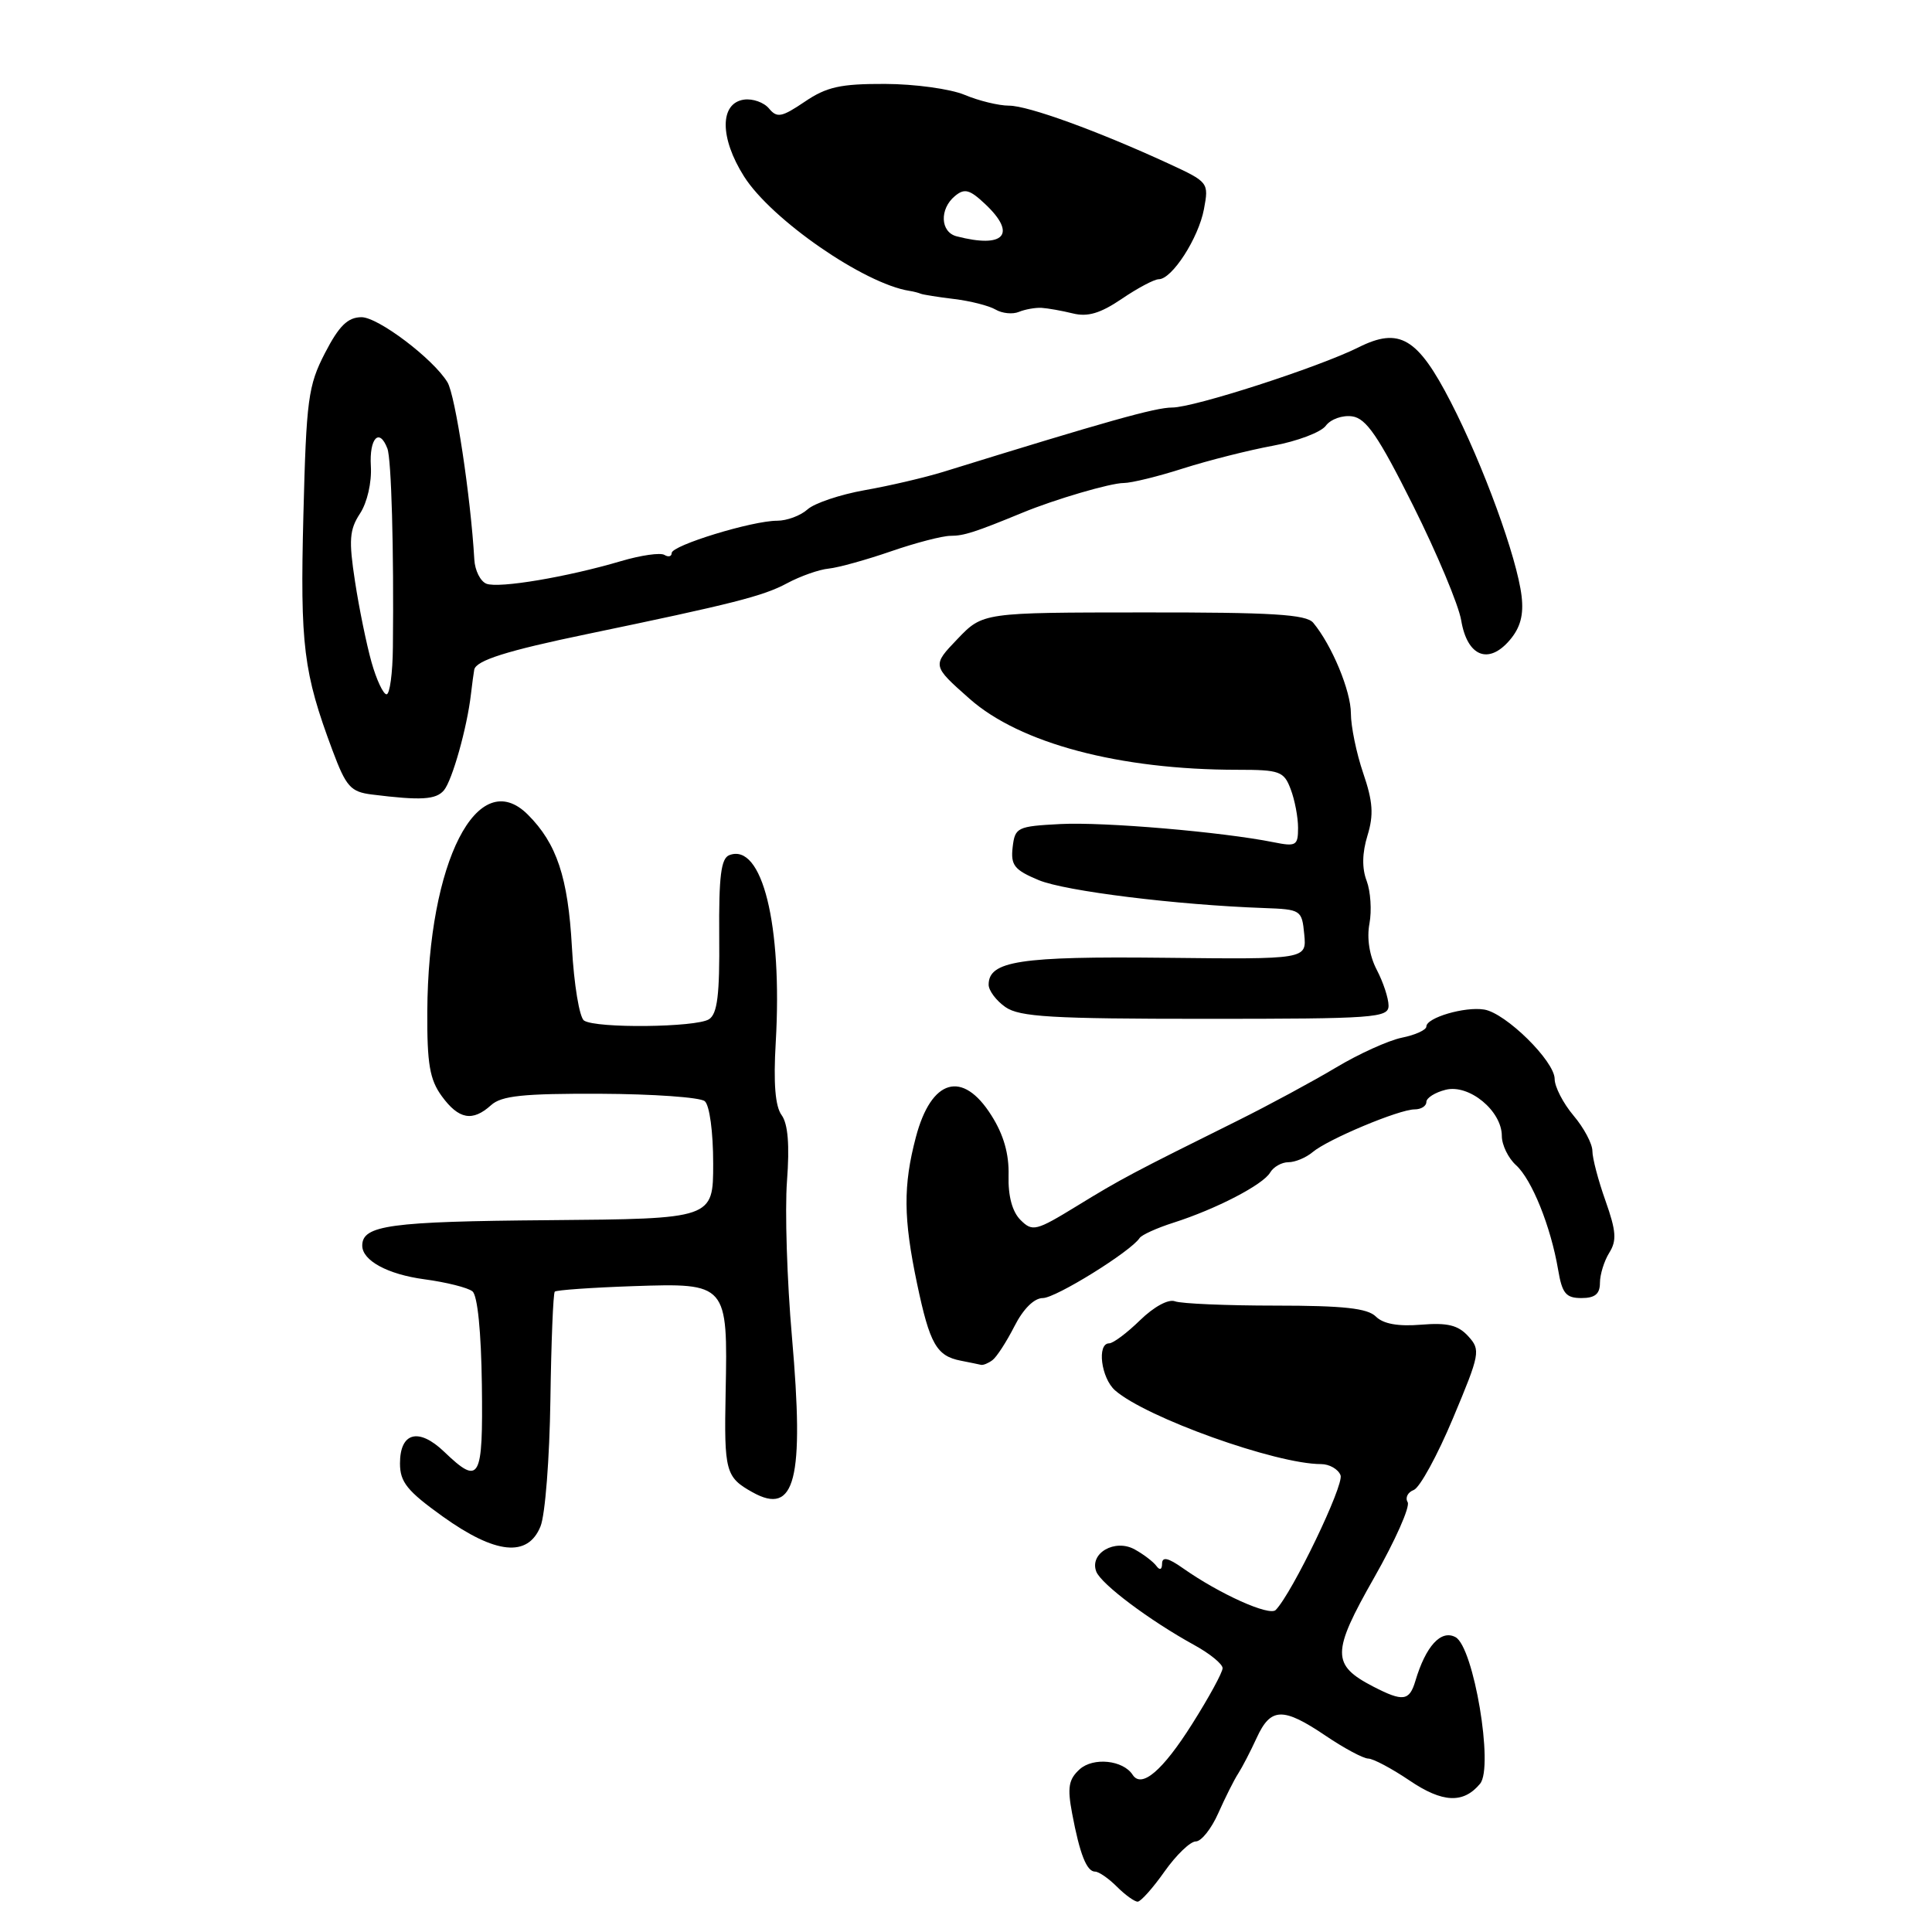<?xml version="1.0" encoding="UTF-8" standalone="no"?>
<!DOCTYPE svg PUBLIC "-//W3C//DTD SVG 1.1//EN" "http://www.w3.org/Graphics/SVG/1.1/DTD/svg11.dtd" >
<svg xmlns="http://www.w3.org/2000/svg" xmlns:xlink="http://www.w3.org/1999/xlink" version="1.1" viewBox="0 0 256 256">
 <g >
 <path fill="currentColor"
d=" M 154.31 247.98 C 155.86 245.79 157.72 244.00 158.45 244.00 C 159.18 244.00 160.52 242.31 161.43 240.25 C 162.35 238.19 163.53 235.82 164.07 235.00 C 164.60 234.18 165.71 232.04 166.53 230.25 C 168.38 226.23 170.00 226.18 175.66 230.00 C 178.10 231.65 180.64 233.01 181.30 233.02 C 181.96 233.03 184.42 234.34 186.76 235.92 C 191.14 238.89 193.91 239.02 196.12 236.35 C 197.95 234.15 195.27 218.22 192.86 216.93 C 190.94 215.90 188.92 218.11 187.54 222.75 C 186.75 225.40 185.90 225.51 181.98 223.49 C 176.42 220.61 176.43 218.99 182.07 209.07 C 184.88 204.13 186.88 199.62 186.52 199.04 C 186.17 198.46 186.53 197.73 187.33 197.43 C 188.13 197.12 190.47 192.84 192.53 187.92 C 196.11 179.39 196.21 178.88 194.56 177.07 C 193.22 175.59 191.81 175.24 188.29 175.53 C 185.25 175.78 183.28 175.42 182.31 174.45 C 181.20 173.35 178.02 173.00 169.01 173.00 C 162.49 173.00 156.50 172.74 155.69 172.43 C 154.82 172.10 152.90 173.15 151.07 174.93 C 149.34 176.62 147.50 178.00 146.97 178.00 C 145.32 178.00 145.90 182.60 147.75 184.23 C 151.86 187.84 169.07 194.00 175.04 194.00 C 176.15 194.00 177.32 194.67 177.63 195.48 C 178.12 196.76 171.25 211.05 169.04 213.33 C 168.21 214.19 161.59 211.21 156.75 207.80 C 154.78 206.41 154.00 206.24 153.98 207.18 C 153.98 207.99 153.68 208.11 153.23 207.50 C 152.83 206.95 151.54 205.96 150.36 205.31 C 147.74 203.85 144.33 205.81 145.26 208.24 C 145.90 209.90 152.32 214.72 158.25 217.98 C 160.31 219.11 162.00 220.49 162.00 221.04 C 162.00 221.60 160.19 224.92 157.97 228.43 C 154.06 234.63 151.27 237.01 150.08 235.17 C 148.82 233.22 144.87 232.81 143.06 234.44 C 141.60 235.77 141.41 236.83 142.06 240.28 C 143.08 245.70 143.99 248.00 145.11 248.00 C 145.60 248.00 146.90 248.90 148.00 250.00 C 149.10 251.10 150.34 251.99 150.75 251.98 C 151.16 251.97 152.77 250.17 154.31 247.98 Z  M 71.62 202.25 C 72.24 200.74 72.82 193.21 72.93 185.52 C 73.04 177.83 73.30 171.37 73.51 171.15 C 73.72 170.94 78.41 170.61 83.93 170.42 C 96.37 170.00 96.44 170.07 96.15 184.50 C 95.94 194.99 96.14 195.74 99.71 197.73 C 105.37 200.89 106.59 196.09 104.94 177.18 C 104.28 169.68 103.99 160.38 104.28 156.50 C 104.64 151.71 104.41 148.92 103.57 147.76 C 102.72 146.61 102.47 143.53 102.79 138.11 C 103.69 122.54 100.99 111.64 96.64 113.31 C 95.54 113.73 95.24 116.10 95.30 124.00 C 95.37 131.82 95.06 134.35 93.94 135.06 C 92.22 136.14 78.98 136.29 77.39 135.23 C 76.78 134.83 76.05 130.44 75.78 125.47 C 75.27 116.26 73.77 111.77 69.95 107.95 C 63.30 101.30 56.72 114.18 56.62 134.03 C 56.58 140.97 56.94 143.06 58.54 145.25 C 60.79 148.33 62.61 148.66 65.07 146.44 C 66.44 145.19 69.34 144.89 79.53 144.93 C 86.54 144.96 92.77 145.40 93.38 145.91 C 94.02 146.43 94.50 149.99 94.50 154.17 C 94.50 161.50 94.50 161.50 72.69 161.68 C 51.65 161.85 48.00 162.35 48.00 165.05 C 48.00 167.03 51.37 168.86 56.22 169.51 C 59.13 169.90 62.00 170.62 62.60 171.11 C 63.28 171.65 63.76 176.49 63.85 183.50 C 64.01 196.12 63.58 196.89 58.86 192.37 C 55.48 189.13 53.00 189.78 53.00 193.91 C 53.00 196.39 53.96 197.57 58.66 200.94 C 65.67 205.96 69.95 206.39 71.62 202.25 Z  M 131.50 180.23 C 132.05 179.83 133.36 177.81 134.41 175.75 C 135.58 173.44 137.03 172.00 138.18 172.00 C 139.89 172.00 149.82 165.84 151.00 164.05 C 151.27 163.63 153.30 162.71 155.50 162.01 C 161.16 160.20 167.36 156.98 168.30 155.37 C 168.74 154.62 169.83 154.00 170.72 154.00 C 171.61 154.00 173.05 153.40 173.92 152.67 C 175.94 150.96 185.39 147.00 187.44 147.00 C 188.30 147.00 189.00 146.56 189.00 146.02 C 189.00 145.48 190.15 144.75 191.56 144.40 C 194.66 143.62 199.00 147.19 199.00 150.52 C 199.00 151.71 199.85 153.46 200.88 154.39 C 202.98 156.29 205.49 162.53 206.46 168.25 C 206.99 171.39 207.49 172.00 209.55 172.00 C 211.34 172.00 212.00 171.46 212.00 169.99 C 212.00 168.88 212.56 167.08 213.24 165.99 C 214.25 164.38 214.15 163.11 212.74 159.12 C 211.78 156.43 211.00 153.46 211.00 152.51 C 211.00 151.56 209.88 149.45 208.50 147.82 C 207.12 146.18 206.00 144.00 206.00 142.97 C 206.00 140.61 199.52 134.23 196.66 133.77 C 194.09 133.35 189.00 134.85 189.00 136.02 C 189.00 136.47 187.54 137.14 185.75 137.50 C 183.96 137.87 180.03 139.65 177.00 141.47 C 173.97 143.28 168.12 146.44 164.00 148.49 C 150.09 155.39 148.51 156.23 142.71 159.79 C 137.27 163.12 136.81 163.24 135.22 161.65 C 134.13 160.56 133.57 158.49 133.64 155.77 C 133.72 152.92 132.99 150.35 131.36 147.79 C 127.55 141.74 123.40 142.94 121.36 150.67 C 119.66 157.11 119.70 161.44 121.52 170.11 C 123.20 178.10 124.10 179.68 127.32 180.30 C 128.52 180.54 129.72 180.78 130.00 180.85 C 130.28 180.91 130.95 180.64 131.50 180.23 Z  M 183.99 133.25 C 183.99 132.29 183.29 130.15 182.43 128.51 C 181.46 126.65 181.09 124.33 181.46 122.38 C 181.78 120.66 181.61 118.11 181.09 116.72 C 180.45 115.06 180.49 113.01 181.20 110.71 C 182.04 107.96 181.92 106.21 180.63 102.44 C 179.73 99.80 179.00 96.24 179.00 94.53 C 179.00 91.56 176.48 85.49 174.01 82.52 C 173.09 81.41 168.55 81.13 151.55 81.15 C 130.23 81.16 130.23 81.16 126.87 84.67 C 123.50 88.19 123.50 88.19 128.46 92.58 C 135.14 98.50 148.33 102.00 163.97 102.00 C 169.58 102.00 170.13 102.20 171.02 104.57 C 171.56 105.98 172.00 108.28 172.00 109.69 C 172.00 112.05 171.74 112.20 168.75 111.60 C 161.94 110.23 146.25 108.89 140.50 109.19 C 134.77 109.49 134.49 109.63 134.18 112.27 C 133.91 114.65 134.40 115.27 137.63 116.62 C 141.13 118.08 155.92 119.91 167.50 120.32 C 172.39 120.50 172.51 120.57 172.82 123.81 C 173.14 127.12 173.14 127.12 154.28 126.91 C 135.13 126.70 131.00 127.34 131.00 130.48 C 131.00 131.25 132.00 132.59 133.22 133.44 C 135.09 134.75 139.37 135.00 159.72 135.00 C 182.18 135.00 184.00 134.87 183.99 133.25 Z  M 58.83 104.71 C 59.93 103.38 61.89 96.42 62.40 92.00 C 62.56 90.62 62.76 89.15 62.84 88.73 C 63.09 87.51 67.18 86.22 77.74 84.03 C 97.12 80.00 101.12 78.99 104.28 77.29 C 106.05 76.34 108.54 75.46 109.82 75.34 C 111.09 75.21 114.80 74.18 118.07 73.05 C 121.34 71.92 124.88 71.00 125.96 71.00 C 127.72 71.00 129.21 70.52 135.50 67.93 C 139.78 66.16 147.16 64.00 148.90 64.00 C 149.91 64.00 153.47 63.13 156.80 62.06 C 160.14 61.00 165.48 59.65 168.68 59.06 C 171.88 58.47 175.03 57.28 175.67 56.42 C 176.32 55.54 177.88 54.99 179.17 55.17 C 181.03 55.43 182.65 57.80 187.25 67.00 C 190.41 73.33 193.28 80.17 193.62 82.22 C 194.42 86.98 197.23 88.12 200.04 84.83 C 201.46 83.17 201.91 81.49 201.62 79.00 C 201.02 73.91 196.53 61.60 192.23 53.26 C 187.84 44.73 185.43 43.31 180.00 46.03 C 174.68 48.68 158.22 54.00 155.32 54.00 C 153.10 54.00 146.73 55.79 125.00 62.52 C 122.53 63.28 117.84 64.38 114.58 64.95 C 111.33 65.53 107.92 66.67 107.00 67.50 C 106.09 68.32 104.28 69.00 102.97 69.00 C 99.66 69.00 89.00 72.27 89.00 73.28 C 89.00 73.74 88.57 73.85 88.04 73.53 C 87.51 73.20 84.93 73.57 82.29 74.35 C 75.12 76.47 66.12 77.98 64.46 77.35 C 63.66 77.04 62.93 75.60 62.85 74.14 C 62.37 65.81 60.34 52.39 59.29 50.65 C 57.40 47.54 50.08 42.00 47.88 42.03 C 46.07 42.05 44.92 43.18 43.06 46.78 C 40.83 51.10 40.59 52.91 40.20 68.26 C 39.76 85.55 40.20 89.10 44.06 99.44 C 45.87 104.27 46.46 104.93 49.30 105.28 C 55.78 106.09 57.78 105.97 58.83 104.71 Z  M 138.00 40.79 C 138.82 40.84 140.70 41.17 142.16 41.53 C 144.12 42.02 145.81 41.52 148.64 39.60 C 150.74 38.17 152.95 37.00 153.54 37.00 C 155.30 37.00 158.81 31.55 159.53 27.71 C 160.19 24.19 160.13 24.12 154.85 21.68 C 145.45 17.35 136.23 14.00 133.70 14.00 C 132.35 14.00 129.70 13.36 127.82 12.57 C 125.94 11.78 121.19 11.13 117.27 11.12 C 111.38 11.10 109.53 11.51 106.63 13.48 C 103.58 15.54 102.96 15.66 101.90 14.38 C 101.23 13.57 99.74 13.04 98.59 13.20 C 95.35 13.66 95.35 18.26 98.59 23.38 C 102.20 29.09 114.50 37.60 120.50 38.54 C 121.05 38.62 121.72 38.80 122.00 38.92 C 122.28 39.04 124.26 39.36 126.42 39.62 C 128.58 39.88 131.05 40.51 131.92 41.02 C 132.79 41.53 134.18 41.67 135.00 41.33 C 135.82 40.99 137.18 40.75 138.00 40.79 Z  M 49.23 87.75 C 48.57 85.41 47.58 80.59 47.04 77.04 C 46.20 71.57 46.30 70.19 47.70 68.05 C 48.66 66.59 49.27 63.92 49.14 61.76 C 48.92 58.06 50.26 56.63 51.33 59.43 C 51.86 60.80 52.20 72.85 52.06 85.75 C 52.03 89.19 51.65 92.00 51.22 92.00 C 50.79 92.00 49.89 90.09 49.23 87.75 Z  M 126.75 31.31 C 124.59 30.75 124.47 27.69 126.53 25.98 C 127.80 24.92 128.48 25.10 130.53 27.03 C 134.79 31.03 133.08 32.96 126.75 31.31 Z "/>
</g>
</svg>